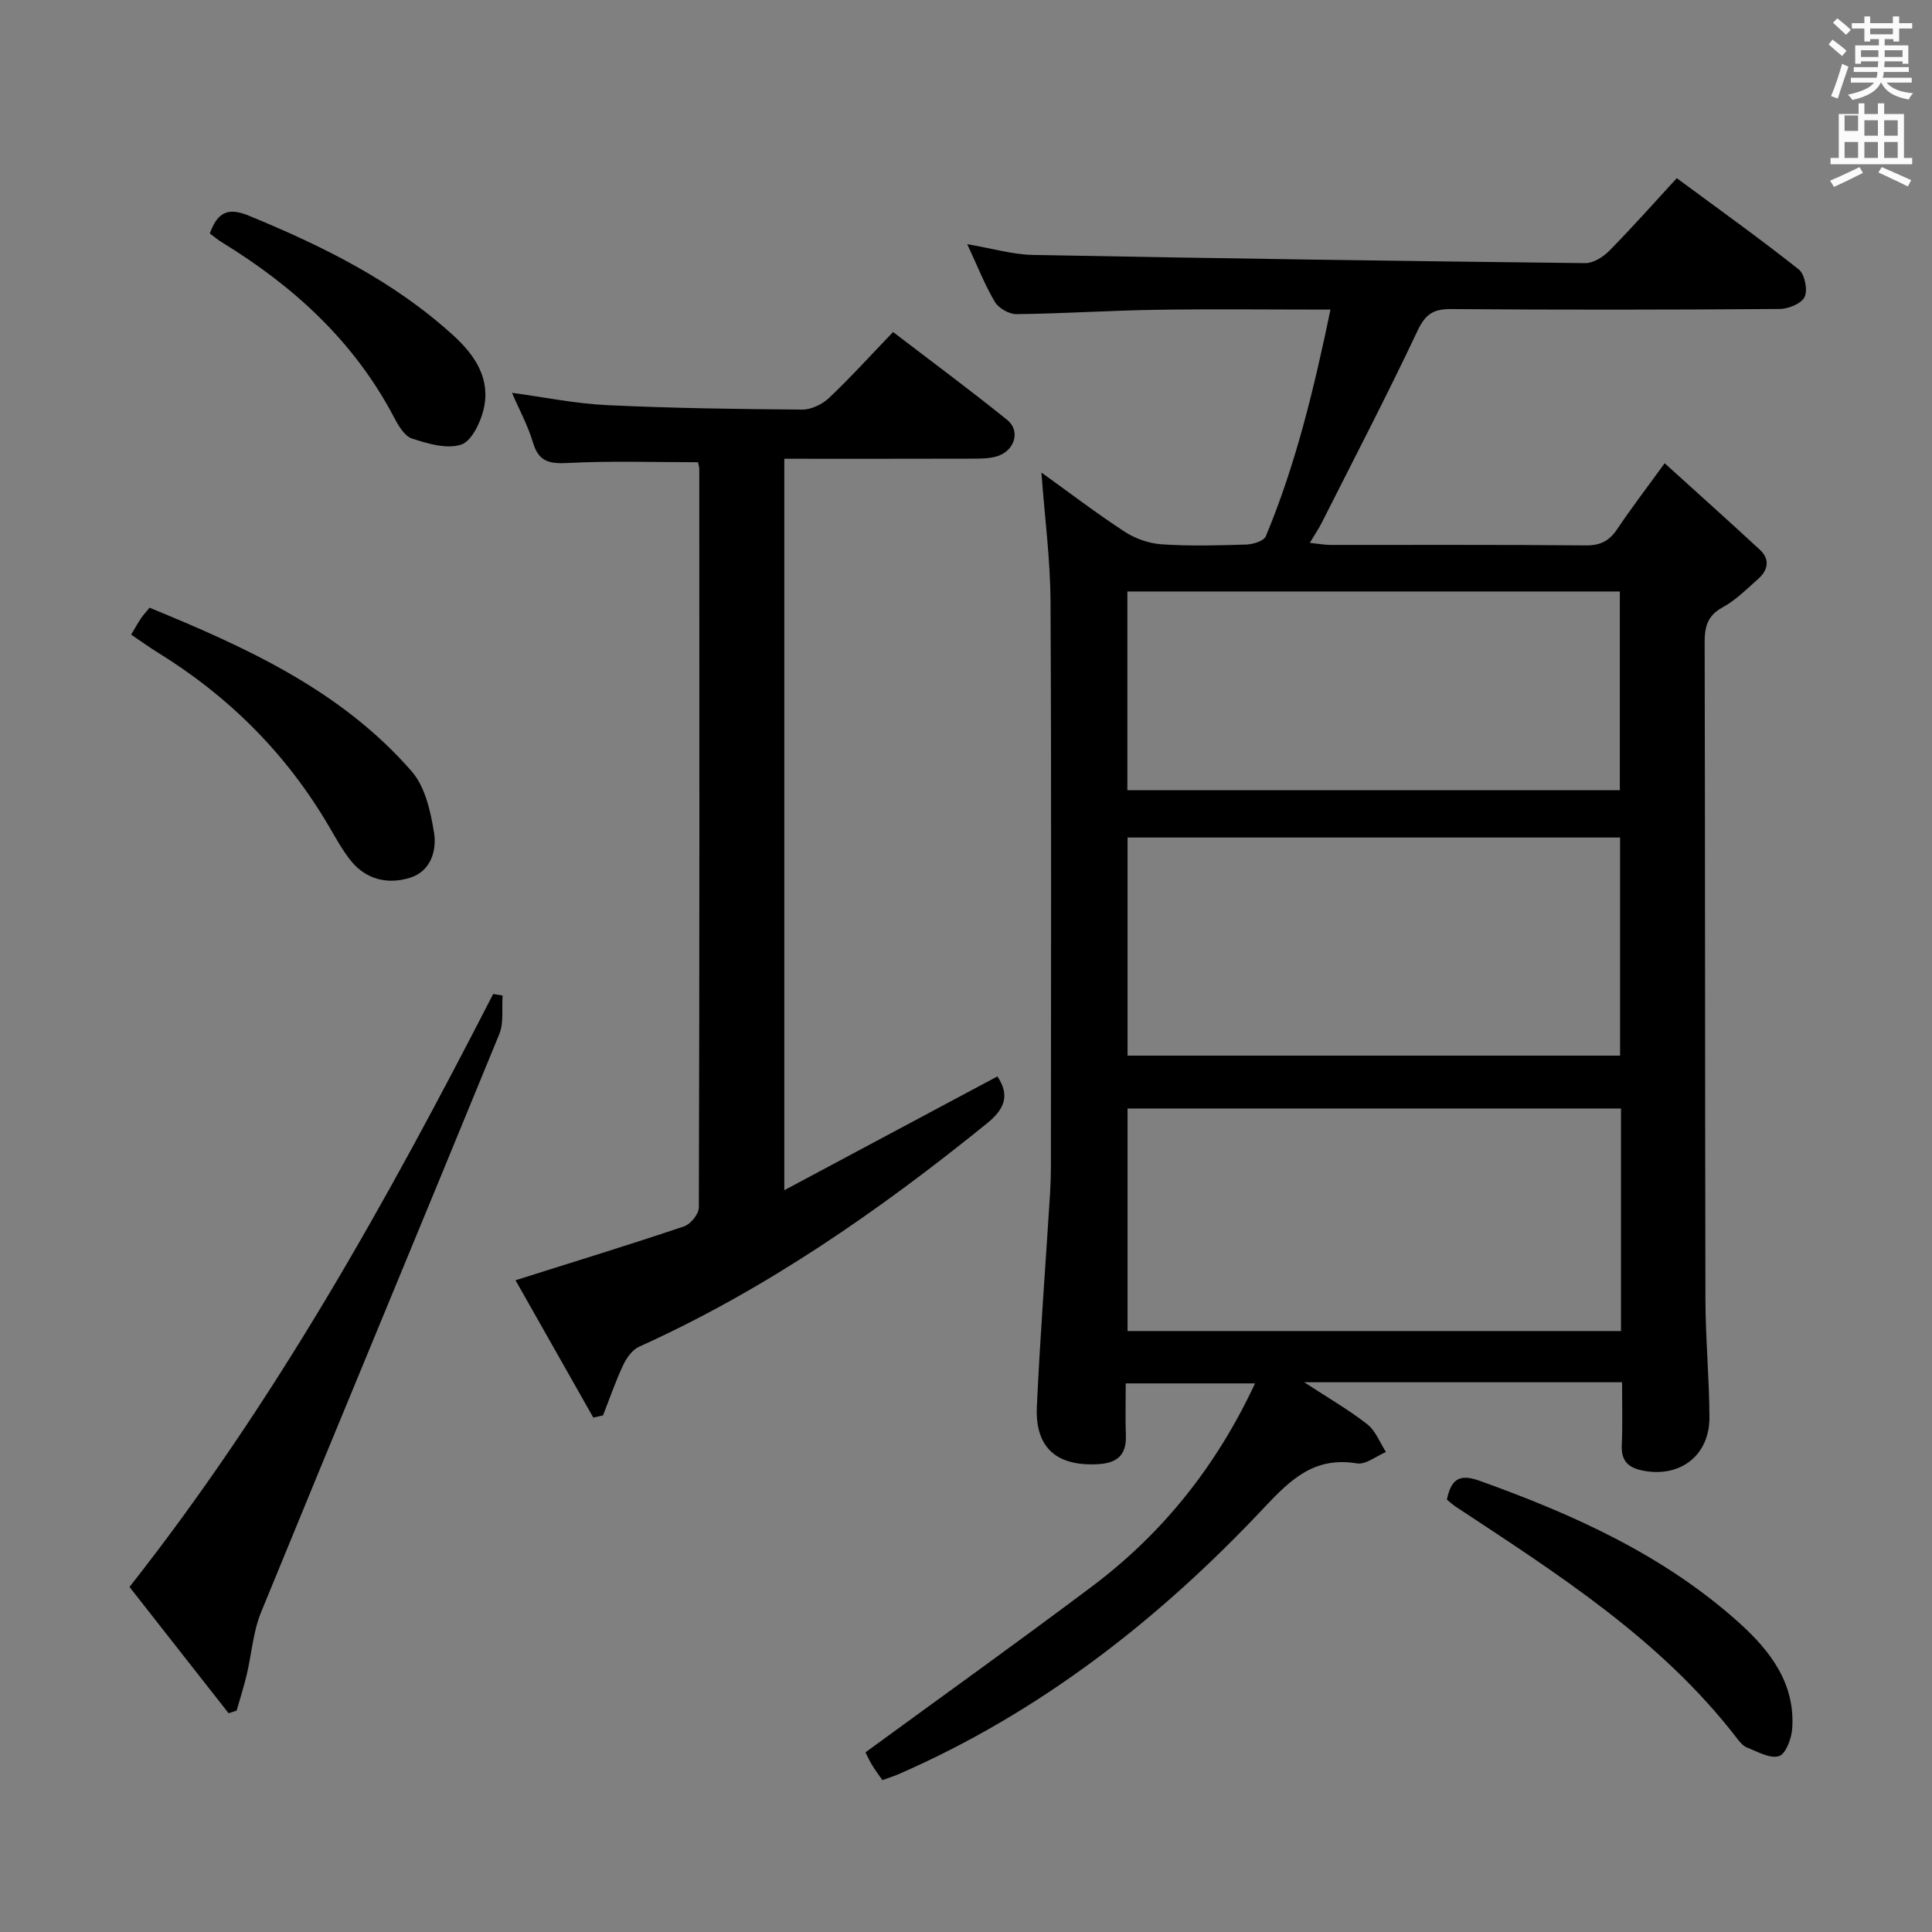 <svg enable-background="new 0 0 400 400" viewBox="0 0 400 400" xmlns="http://www.w3.org/2000/svg"><rect x="0" y="0" width="400" height="400" fill="#808080" stroke="none"/><path d="m378.6 9.2.8-1c.9.7 1.9 1.4 2.9 2.3l-.9 1.1c-1.1-.9-2-1.7-2.8-2.4zm.5 10.7c.9-2.1 1.6-4.3 2.3-6.7.4.2.8.4 1.3.6-.7 2.1-1.5 4.3-2.2 6.6zm.4-15.2.9-.9c1 .8 2 1.6 2.8 2.4l-1 1c-1-.9-1.9-1.8-2.7-2.5zm12.5-1.3h1.2v1.4h2.7v1.1h-2.7v2.7h-1.2v-.5h-1.8v1.3h4.9v3.8h-1.2v-.5h-3.7c0 .4-.1.9-.1 1.2h5.1v1h-5.2c0 .5-.1.9-.2 1.2h6v1h-5.2c1.1 1.3 2.9 2 5.5 2.2-.4.4-.7.8-.9 1.3-2.9-.5-4.8-1.6-5.7-3.5h-.1c-.8 1.7-2.7 2.9-5.9 3.6-.2-.4-.6-.8-.9-1.1 2.8-.6 4.6-1.4 5.4-2.5h-4.8v-1h5.3c.1-.3.2-.7.2-1.2h-4.9v-1h5c0-.4 0-.8.1-1.2h-3.6v.5h-1.2v-3.8h4.9v-1.3h-1.8v.5h-1.2v-2.7h-2.6v-1.1h2.6v-1.4h1.2v1.4h4.7v-1.4zm-6.7 8.4h3.6c0-.4 0-.9 0-1.4h-3.6zm1.9-4.7h4.7v-1.2h-4.7zm6.7 3.3h-3.7v1.4h3.7z" fill="#fafbfa"/><path d="m384.7 21.4h1.3v2.2h2.8v-2.2h1.3v2.2h4.1v9.1h1.7v1.3h-16.9v-1.3h1.7v-9.1h4.1v-2.2zm.3 13.2.7 1.2c-1.8.9-3.8 1.9-6 2.9-.2-.4-.5-.8-.8-1.3 2.4-1 4.4-2 6.1-2.8zm-3.1-7.5h2.8v-3.2h-2.8v4.2zm0 5.6h2.8v-3.3h-2.8zm4.1-4.6h2.8v-3.2h-2.8zm0 4.6h2.8v-3.3h-2.8zm3.6 1.9c2.1.9 4.1 1.8 6.1 2.7l-.7 1.3c-2.2-1.1-4.2-2-6.1-2.9zm3.3-9.7h-2.8v3.2h2.8zm-2.8 7.8h2.8v-3.3h-2.8z" fill="#fafbfa"/><g fill="#010000"><path d="m335.83 286.18c-21.96 0-43.23 0-65.81 0 5 3.27 9.25 5.71 13.06 8.7 1.73 1.35 2.61 3.8 3.87 5.75-2.01.84-4.18 2.65-6.01 2.35-8.71-1.44-13.6 3.18-19.17 9.11-21.68 23.09-46.34 42.4-75.63 55.19-1.06.46-2.16.8-3.45 1.28-.79-1.15-1.58-2.18-2.23-3.29-.66-1.12-1.19-2.31-1.27-2.47 15.91-11.63 31.57-22.83 46.96-34.39 14.61-10.99 25.74-24.93 33.69-41.99-8.9 0-17.54 0-26.77 0 0 3.62-.1 7.24.03 10.85.14 4.05-1.91 5.65-5.73 5.87-8.57.49-13.09-3.37-12.7-11.9.68-14.77 1.82-29.51 2.74-44.27.11-1.83.17-3.66.17-5.49.01-38.99.12-77.99-.08-116.98-.05-8.74-1.21-17.48-1.89-26.67 5.76 4.14 11.39 8.44 17.31 12.3 2.2 1.43 5.04 2.4 7.66 2.57 5.81.38 11.66.23 17.49.04 1.4-.05 3.6-.74 4.01-1.73 6.21-14.89 9.96-30.47 13.38-46.91-12.52 0-24.3-.14-36.08.04-9.65.15-19.29.79-28.93.9-1.52.02-3.69-1.22-4.47-2.53-2.08-3.5-3.57-7.35-5.72-11.95 5.2.88 9.39 2.14 13.6 2.22 38.11.72 76.23 1.27 114.34 1.7 1.67.02 3.71-1.27 4.97-2.54 4.66-4.72 9.06-9.7 13.99-15.05 8.58 6.34 17.07 12.41 25.24 18.88 1.25.99 1.9 4.21 1.24 5.68-.62 1.38-3.36 2.51-5.17 2.52-22.66.17-45.32.2-67.99.02-3.66-.03-5.34.99-6.97 4.44-6.3 13.36-13.13 26.46-19.78 39.65-.66 1.31-1.48 2.53-2.54 4.31 1.73.18 2.95.42 4.18.43 17.66.02 35.33-.07 52.99.1 3.06.03 4.87-.99 6.5-3.42 2.85-4.26 5.98-8.34 9.79-13.59 6.83 6.19 13.33 12 19.72 17.92 2.14 1.98 1.68 4.22-.35 6.02-2.36 2.09-4.65 4.42-7.38 5.9-3.16 1.73-3.72 4.03-3.71 7.3.11 45.32.06 90.65.16 135.97.02 8.14.8 16.28.83 24.42.03 7.9-6.04 12.5-13.65 11.06-3.17-.6-4.65-2.01-4.5-5.34.19-4.13.06-8.28.06-12.98zm-.22-56.68c-34.38 0-68.36 0-102.16 0v46.08h102.16c0-15.45 0-30.54 0-46.08zm-102.16-56.1v45.16h101.97c0-15.26 0-30.14 0-45.16-34.16 0-67.91 0-101.97 0zm101.92-9.8c0-14.09 0-27.63 0-41.14-34.22 0-67.99 0-101.96 0v41.14z"/><path d="m106.73 265.06c12.22-3.86 23.61-7.35 34.9-11.15 1.35-.45 3.05-2.56 3.06-3.9.15-50.97.11-101.94.09-152.91 0-.47-.18-.95-.27-1.4-8.99 0-17.91-.31-26.79.15-3.84.2-6.17-.13-7.37-4.22-1.03-3.48-2.81-6.73-4.35-10.3 6.73.91 13.2 2.25 19.72 2.55 13.45.64 26.93.82 40.4.92 1.86.01 4.14-1.1 5.53-2.42 4.46-4.22 8.59-8.79 13.25-13.64 8.22 6.29 16.05 12.08 23.63 18.2 2.77 2.24 1.61 6.28-1.96 7.48-1.67.56-3.59.53-5.39.54-12.81.04-25.62.02-38.8.02v151.44c14.9-7.96 29.46-15.73 44.12-23.56 2.61 3.92 1.54 6.74-2.21 9.77-22.31 18.05-45.71 34.33-71.98 46.2-1.39.63-2.59 2.31-3.28 3.78-1.59 3.38-2.81 6.94-4.18 10.43-.67.15-1.34.31-2.01.46-5.39-9.5-10.77-19.01-16.11-28.44z"/><path d="m104.06 206.11c-.2 2.68.28 5.64-.69 8-16.36 39.93-32.97 79.76-49.32 119.69-1.66 4.05-1.95 8.65-2.98 12.98-.59 2.49-1.38 4.92-2.08 7.38-.55.18-1.11.37-1.66.55-6.8-8.67-13.6-17.33-20.52-26.15 30.1-38.18 53.38-80.06 75.3-122.77.66.11 1.31.21 1.95.32z"/><path d="m299.56 310.48c.87-4.11 2.49-5.43 6.68-3.93 19.52 6.99 38.24 15.4 53.84 29.44 6.42 5.78 11.62 12.54 10.98 21.89-.14 2.05-1.32 5.25-2.73 5.7-1.84.59-4.44-.91-6.61-1.76-.86-.33-1.58-1.23-2.18-2.02-15.74-20.42-37.13-33.98-58.21-47.9-.56-.37-1.04-.83-1.77-1.42z"/><path d="m27.15 131.39c.83-1.39 1.39-2.4 2.03-3.36.46-.68 1.03-1.28 1.78-2.21 20.07 8.23 39.72 17.15 54.3 33.91 2.77 3.19 3.89 8.26 4.6 12.65.61 3.77-.7 8.03-4.99 9.36-4.53 1.39-9.02.43-12.19-3.49-1.76-2.18-3.12-4.69-4.55-7.12-8.83-15.1-20.83-27.05-35.7-36.18-1.68-1.05-3.29-2.22-5.28-3.56z"/><path d="m43.44 48.34c1.66-4.6 3.93-5.4 8.14-3.66 15.29 6.3 29.97 13.53 42.32 24.81 4.54 4.15 7.73 9.02 6.21 15.33-.66 2.74-2.52 6.57-4.67 7.25-2.99.94-6.9-.21-10.15-1.28-1.59-.53-2.86-2.75-3.76-4.48-8.24-15.65-20.73-27.05-35.59-36.14-.84-.51-1.59-1.16-2.5-1.83z"/></g></svg>